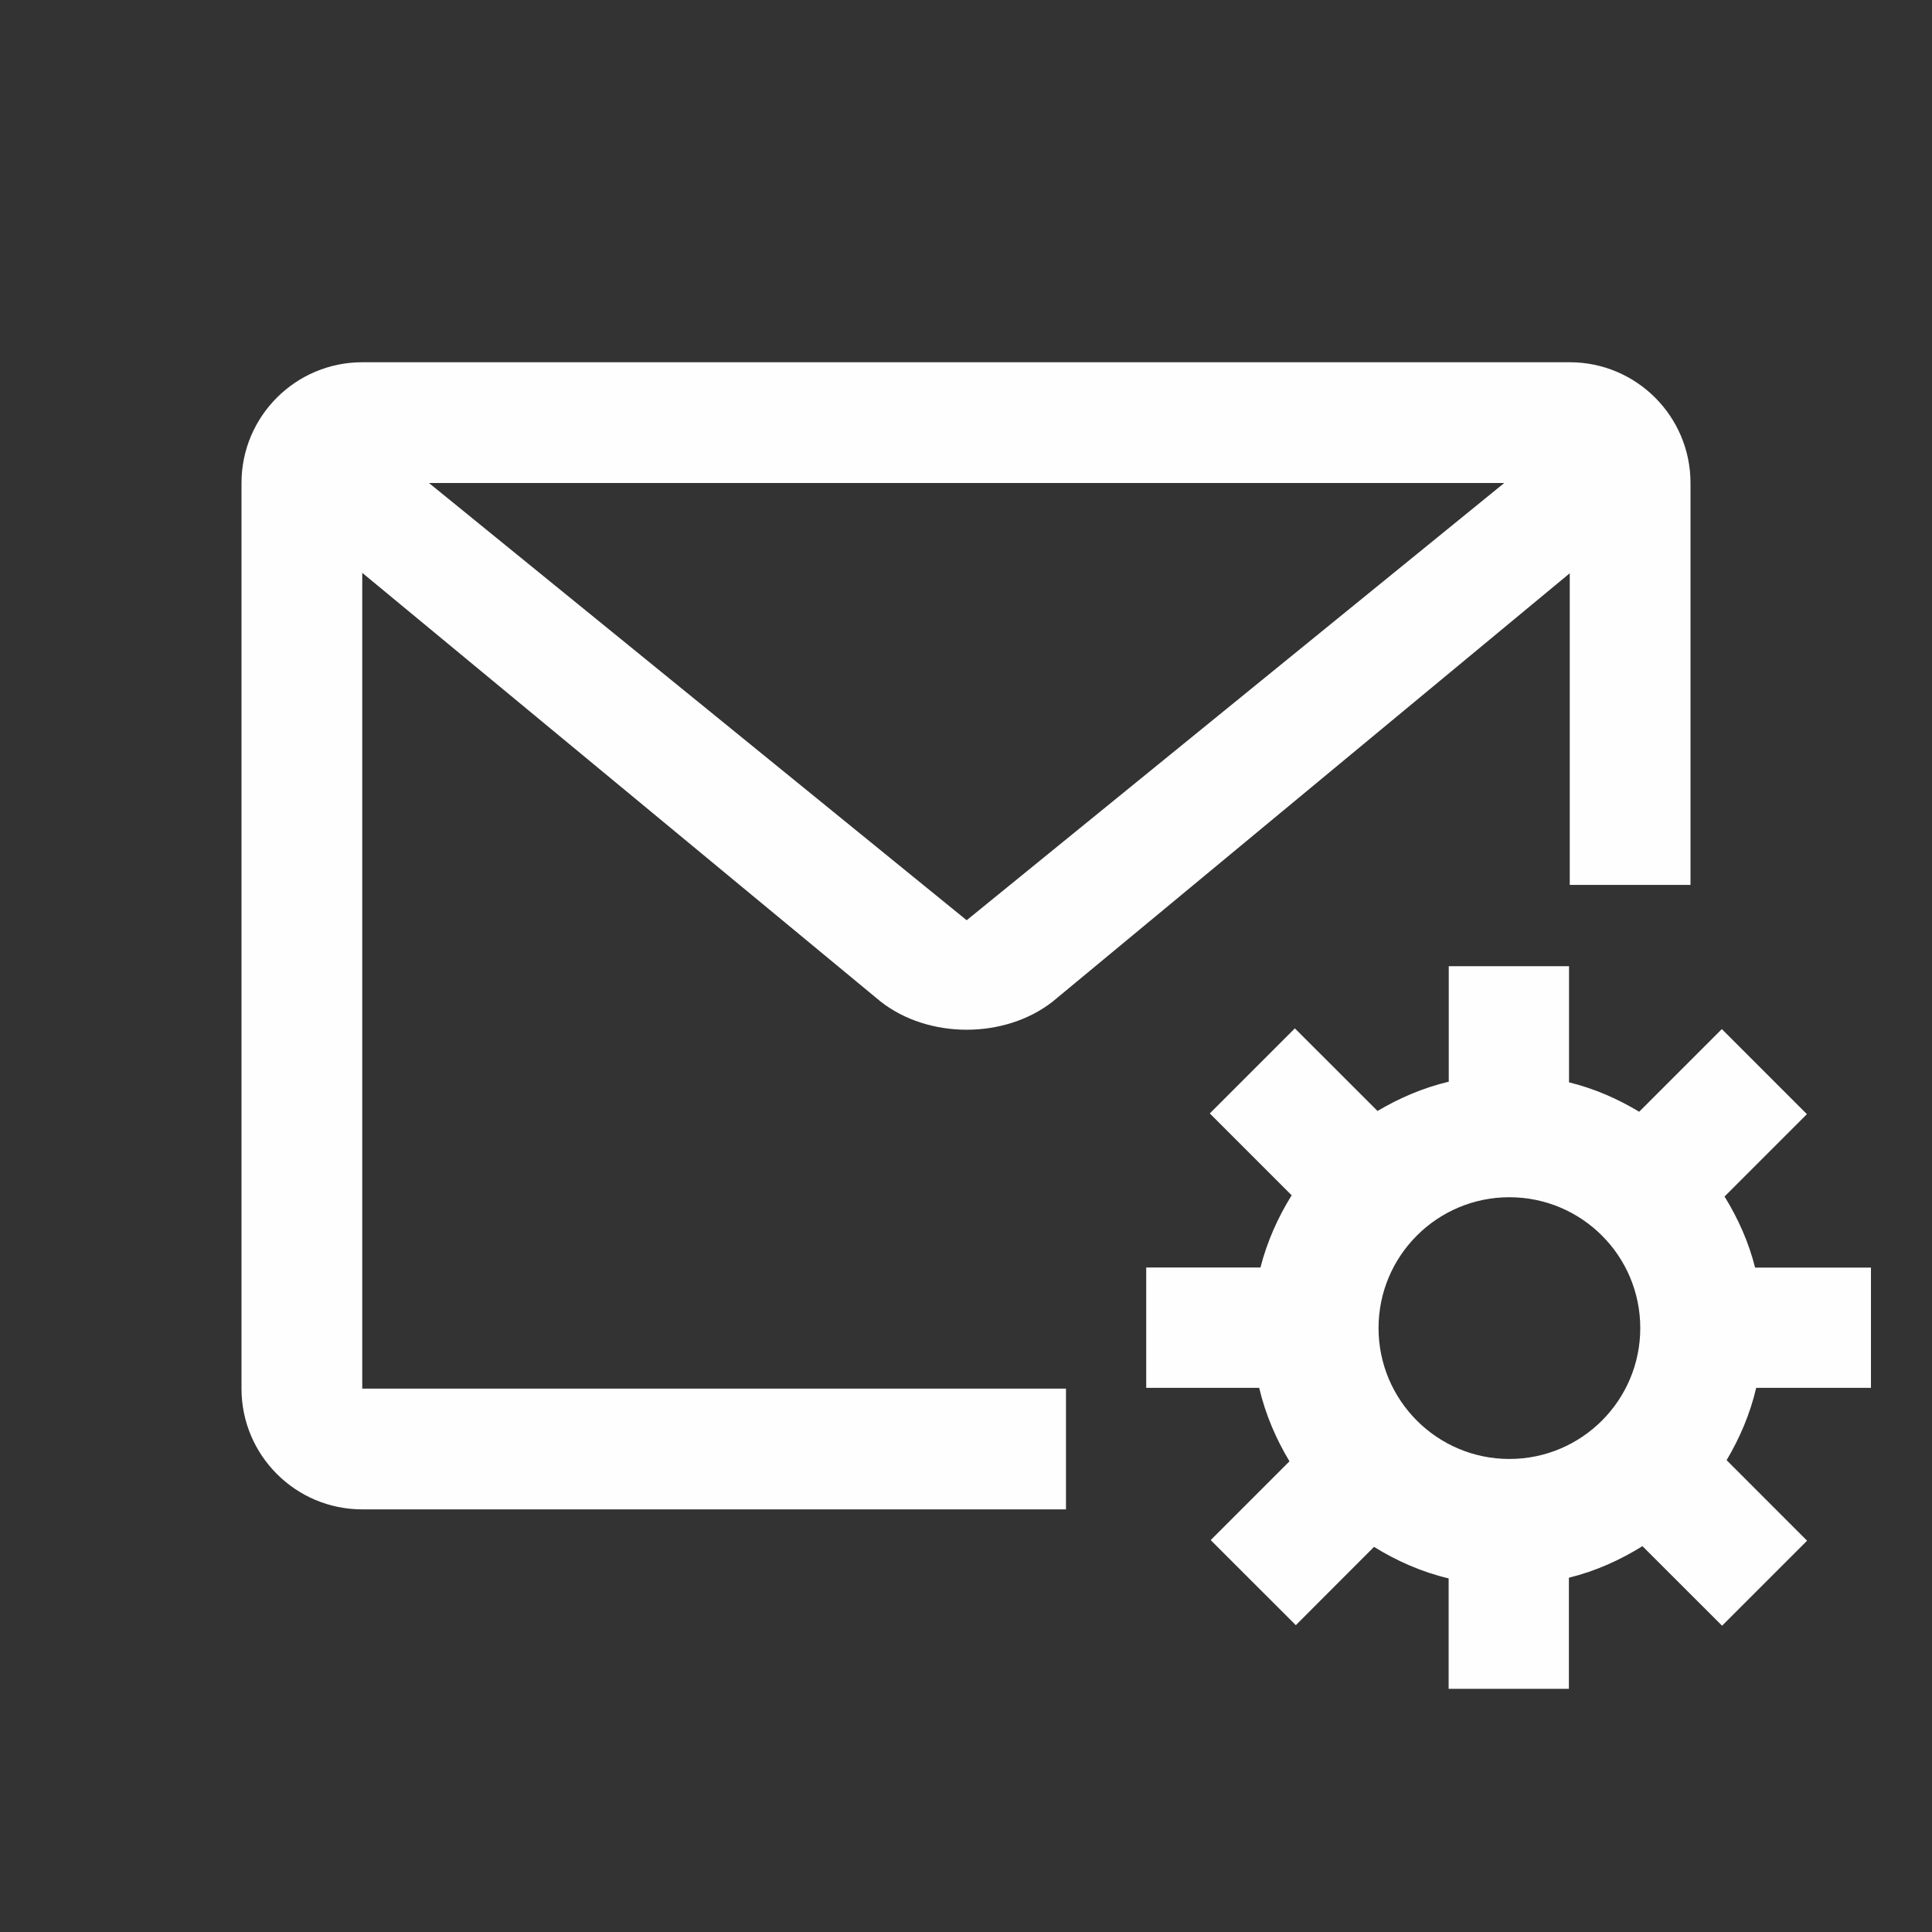 <?xml version="1.0" encoding="utf-8"?>
<!-- Generator: Adobe Illustrator 15.1.0, SVG Export Plug-In . SVG Version: 6.00 Build 0)  -->
<!DOCTYPE svg PUBLIC "-//W3C//DTD SVG 1.1//EN" "http://www.w3.org/Graphics/SVG/1.1/DTD/svg11.dtd">
<svg version="1.1" id="linked_ums" xmlns="http://www.w3.org/2000/svg" xmlns:xlink="http://www.w3.org/1999/xlink" x="0px" y="0px"
	 viewBox="0 0 32 32" enable-background="new 0 0 32 32" xml:space="preserve">
<rect x="0" y="0" width="32" height="32" fill="#333333" stroke="none"/>
<path fill-rule="evenodd" clip-rule="evenodd" fill="#FEFEFF" d="M6,9.488l8.586,7.101c0.793,0.622,2.057,0.622,2.85,0L26,9.495
	v5.162h2V8c0-1.104-0.896-2-2-2H6C4.896,6,4,6.896,4,8v15c0,1.104,0.896,2,2,2h11.656v-2H6V9.488z M24.915,8l-8.904,7.242L7.105,8
	H24.915z M30.989,22.988v-1.993H29.07c-0.107-0.423-0.283-0.815-0.506-1.177l1.364-1.364l-1.409-1.409l-1.369,1.369
	c-0.357-0.215-0.745-0.385-1.162-0.487v-1.924h-1.992v1.913c-0.424,0.101-0.817,0.27-1.18,0.485l-1.369-1.368l-1.409,1.409
	l1.356,1.356c-0.228,0.366-0.407,0.767-0.517,1.196h-1.892v1.993h1.871c0.103,0.437,0.277,0.844,0.502,1.217l-1.305,1.305
	l1.41,1.409l1.295-1.297c0.378,0.234,0.791,0.417,1.236,0.522v1.829h1.992v-1.84c0.439-0.108,0.846-0.291,1.218-0.523l1.319,1.318
	l1.408-1.408l-1.333-1.334c0.219-0.368,0.39-0.769,0.49-1.198H30.989z M25,24.165c-1.196,0-2.167-0.971-2.167-2.168
	S23.804,19.83,25,19.83c1.197,0,2.168,0.97,2.168,2.167S26.197,24.165,25,24.165z"/>
</svg>
